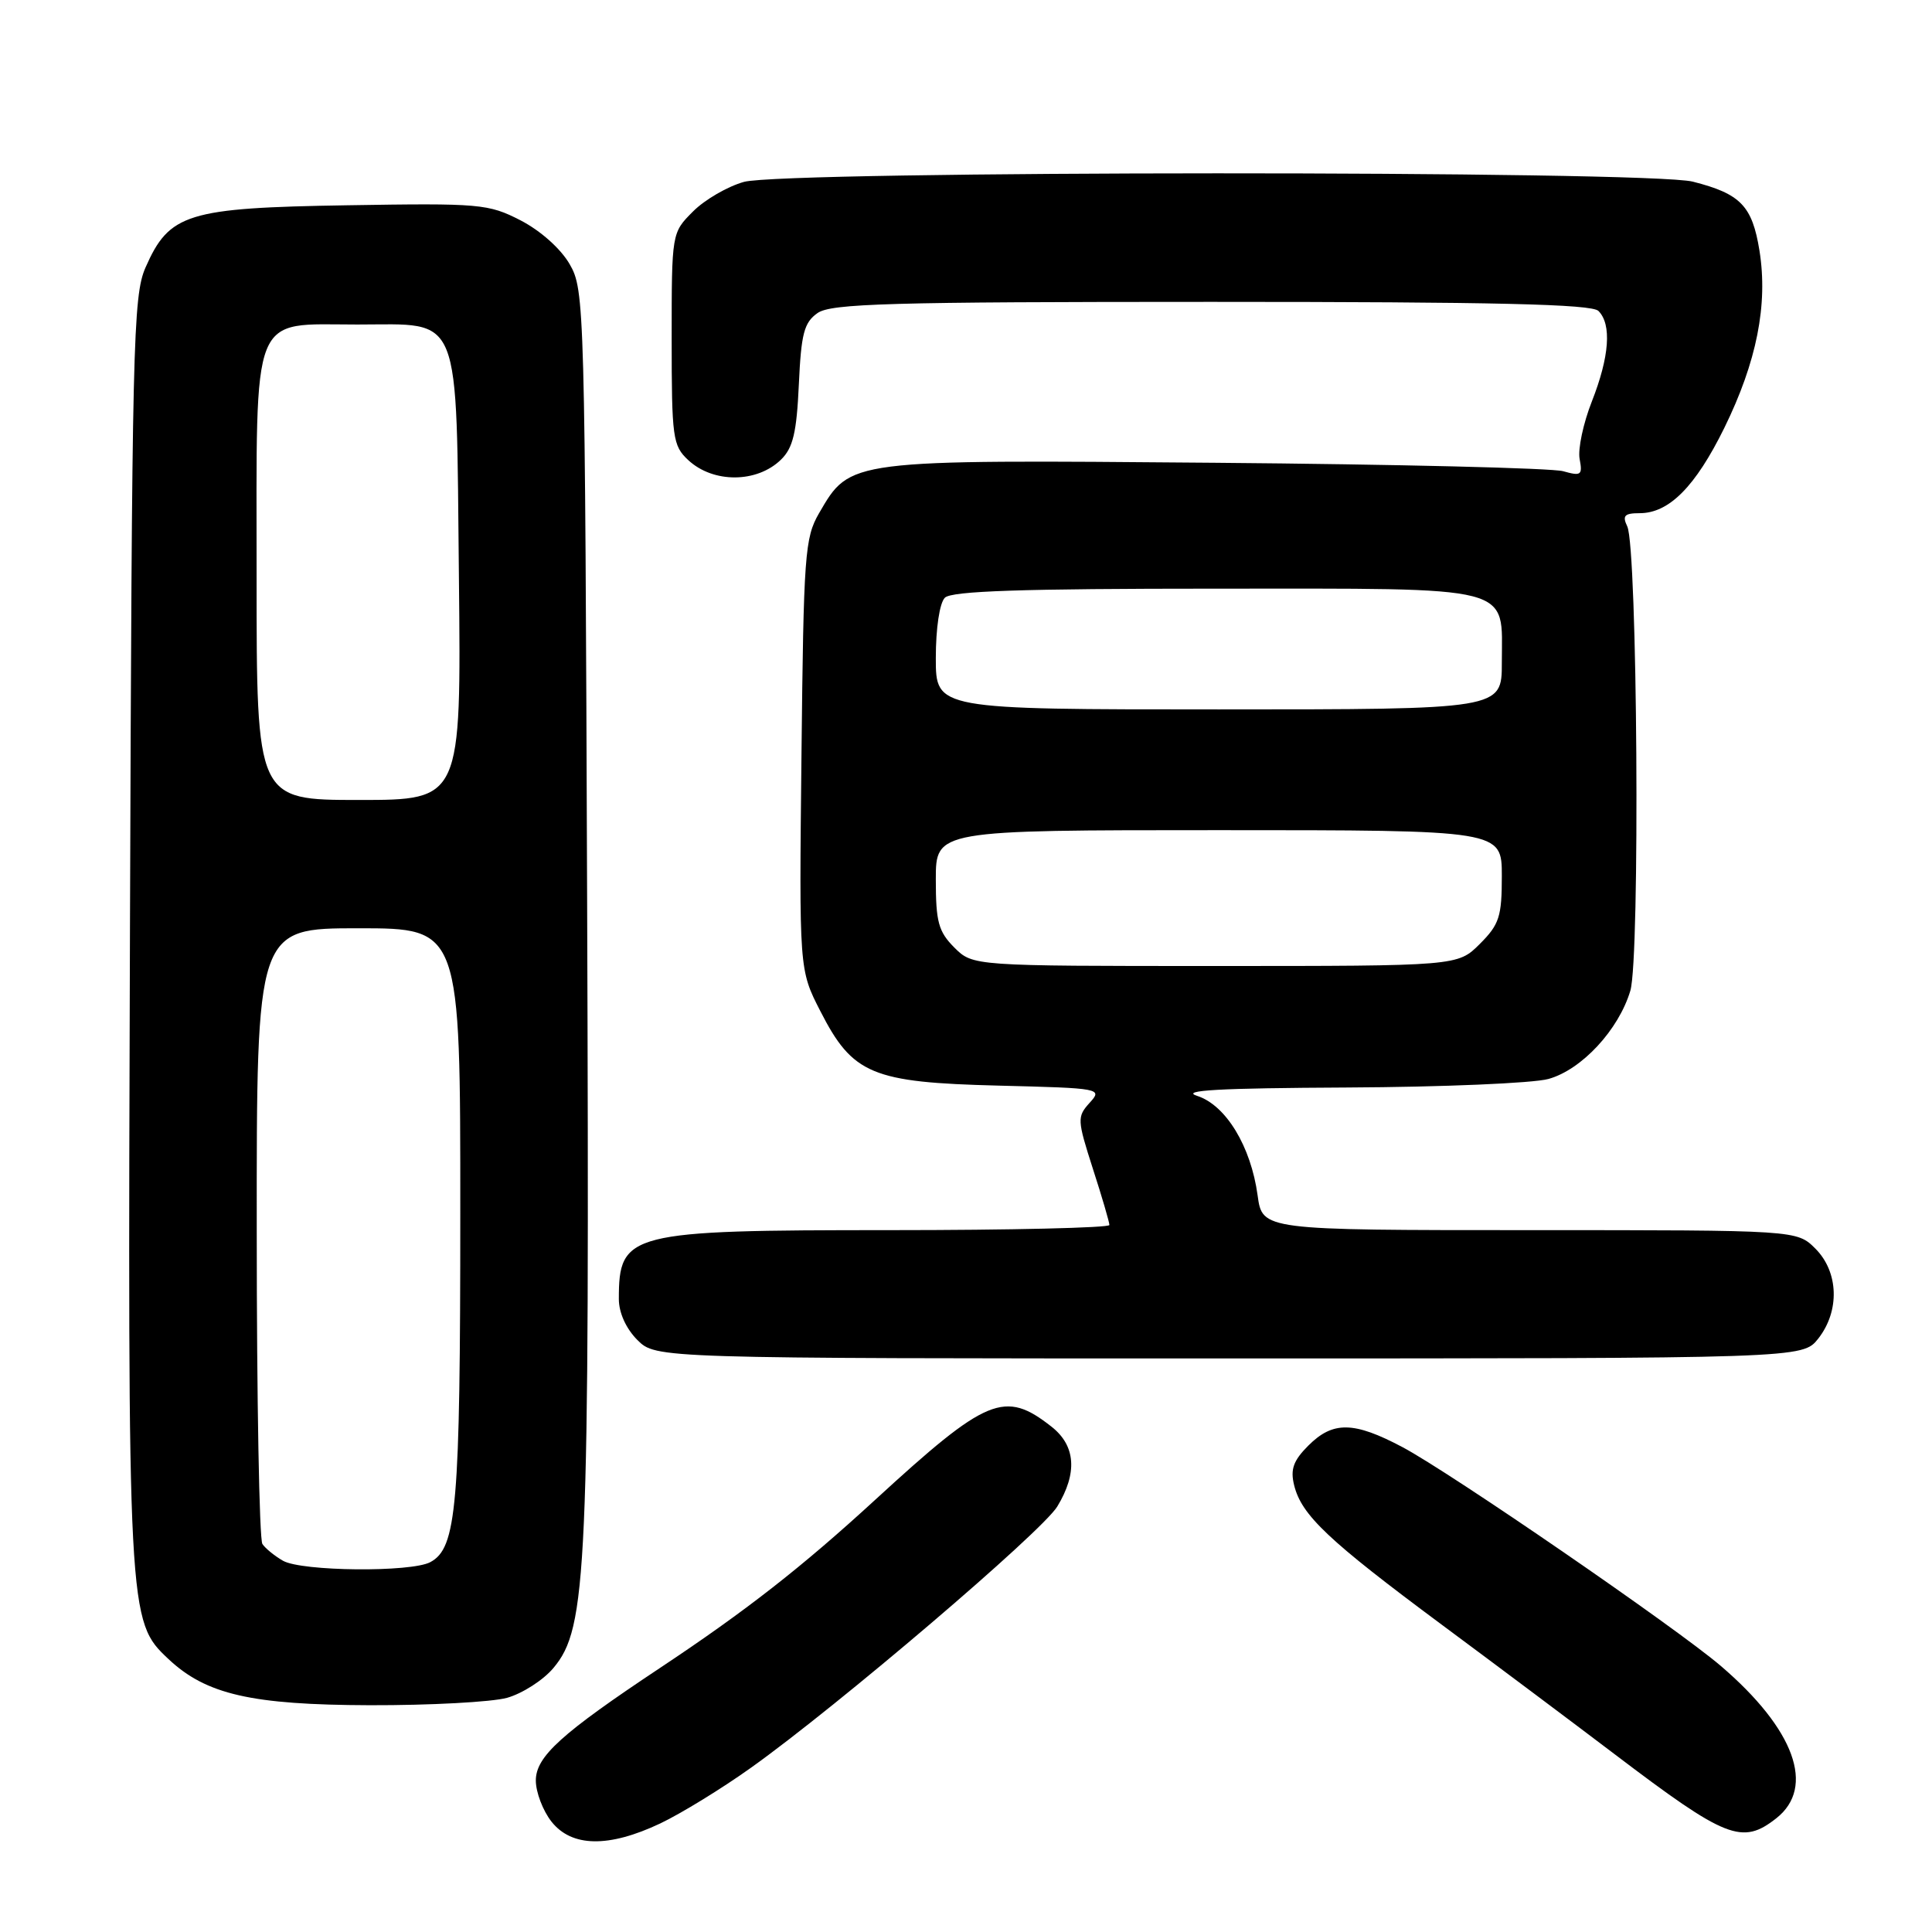 <?xml version="1.0" encoding="UTF-8" standalone="no"?>
<!DOCTYPE svg PUBLIC "-//W3C//DTD SVG 1.1//EN" "http://www.w3.org/Graphics/SVG/1.1/DTD/svg11.dtd" >
<svg xmlns="http://www.w3.org/2000/svg" xmlns:xlink="http://www.w3.org/1999/xlink" version="1.1" viewBox="0 0 256 256">
 <g >
 <path fill="currentColor"
d=" M 87.50 241.61 C 90.25 240.30 95.65 236.99 99.50 234.24 C 111.02 226.03 138.04 202.98 140.09 199.63 C 142.79 195.19 142.54 191.57 139.34 189.05 C 133.12 184.16 130.80 185.12 115.96 198.74 C 106.23 207.67 98.82 213.46 87.50 220.98 C 74.36 229.71 71.00 232.75 71.00 235.93 C 71.00 237.47 71.93 239.92 73.07 241.37 C 75.75 244.77 80.66 244.85 87.50 241.61 Z  M 235.37 240.93 C 240.60 236.81 237.80 229.12 228.01 220.74 C 222.11 215.69 192.14 195.09 185.83 191.75 C 179.38 188.33 176.62 188.29 173.36 191.55 C 171.37 193.54 170.96 194.70 171.48 196.80 C 172.45 200.76 175.97 204.09 191.00 215.25 C 198.43 220.76 208.78 228.52 214.00 232.48 C 228.72 243.65 230.84 244.49 235.37 240.93 Z  M 67.19 224.97 C 69.21 224.40 71.98 222.63 73.32 221.03 C 77.81 215.70 78.12 208.57 77.80 120.00 C 77.51 40.29 77.46 38.42 75.48 35.00 C 74.29 32.94 71.61 30.56 68.98 29.20 C 64.71 27.01 63.65 26.91 46.00 27.20 C 24.80 27.54 22.43 28.28 19.28 35.45 C 17.63 39.21 17.48 45.52 17.22 123.40 C 16.92 214.45 16.94 214.78 22.33 219.84 C 27.32 224.53 33.33 225.90 49.00 225.95 C 56.98 225.97 65.16 225.53 67.19 224.97 Z  M 240.93 177.37 C 243.80 173.71 243.64 168.55 240.55 165.45 C 238.09 163.00 238.09 163.00 202.68 163.00 C 167.27 163.00 167.27 163.00 166.64 158.39 C 165.75 151.89 162.44 146.44 158.63 145.21 C 156.32 144.47 161.52 144.18 178.50 144.10 C 191.15 144.04 203.15 143.53 205.17 142.97 C 209.58 141.75 214.49 136.45 216.03 131.27 C 217.33 126.88 216.97 72.56 215.62 69.75 C 214.94 68.33 215.25 68.00 217.26 68.00 C 221.16 68.00 224.65 64.48 228.48 56.70 C 232.78 47.94 234.28 40.37 233.14 33.22 C 232.18 27.27 230.64 25.68 224.31 24.07 C 218.47 22.58 103.94 22.61 98.58 24.10 C 96.42 24.70 93.38 26.46 91.83 28.02 C 89.00 30.85 89.00 30.85 89.00 44.88 C 89.00 58.04 89.14 59.05 91.19 60.96 C 94.50 64.05 100.30 64.02 103.49 60.90 C 105.08 59.35 105.56 57.32 105.85 50.96 C 106.16 44.19 106.54 42.74 108.33 41.48 C 110.13 40.22 117.90 40.00 160.52 40.00 C 198.14 40.00 210.90 40.30 211.80 41.20 C 213.58 42.98 213.26 47.26 210.93 53.19 C 209.79 56.08 209.06 59.51 209.31 60.82 C 209.71 62.96 209.51 63.11 207.13 62.44 C 205.68 62.02 184.93 61.52 161.00 61.32 C 112.27 60.91 112.69 60.85 108.53 68.00 C 106.64 71.26 106.48 73.46 106.20 100.00 C 105.89 128.50 105.89 128.50 108.70 133.98 C 112.98 142.36 115.53 143.43 132.32 143.85 C 145.91 144.19 146.11 144.23 144.38 146.13 C 142.71 147.98 142.73 148.37 144.81 154.86 C 146.02 158.59 147.00 161.95 147.00 162.32 C 147.00 162.69 133.93 163.00 117.95 163.00 C 83.25 163.00 82.00 163.32 82.00 172.13 C 82.00 173.94 82.95 176.04 84.45 177.55 C 86.91 180.00 86.91 180.00 162.88 180.00 C 238.85 180.00 238.85 180.00 240.93 177.37 Z  M 37.50 206.81 C 36.40 206.18 35.17 205.18 34.77 204.59 C 34.36 203.99 34.02 185.39 34.02 163.25 C 34.00 123.00 34.00 123.00 47.50 123.00 C 61.00 123.00 61.00 123.00 60.99 160.75 C 60.99 199.63 60.52 205.12 57.02 206.99 C 54.47 208.36 39.99 208.22 37.50 206.81 Z  M 34.00 76.50 C 34.00 40.73 33.09 43.00 47.35 43.00 C 61.31 43.00 60.43 40.80 60.81 76.60 C 61.11 106.00 61.11 106.00 47.56 106.00 C 34.00 106.00 34.00 106.00 34.00 76.50 Z  M 126.45 125.55 C 124.35 123.44 124.00 122.16 124.00 116.55 C 124.00 110.00 124.00 110.00 161.50 110.00 C 199.00 110.00 199.00 110.00 199.00 116.08 C 199.00 121.46 198.67 122.49 196.08 125.08 C 193.15 128.00 193.15 128.00 161.03 128.00 C 128.91 128.00 128.91 128.00 126.45 125.55 Z  M 124.00 87.20 C 124.00 83.24 124.50 79.90 125.20 79.20 C 126.09 78.31 135.43 78.00 161.05 78.00 C 201.29 78.00 199.00 77.41 199.00 87.83 C 199.00 94.00 199.00 94.00 161.50 94.00 C 124.00 94.00 124.00 94.00 124.00 87.20 Z "/>
</g>
</svg>